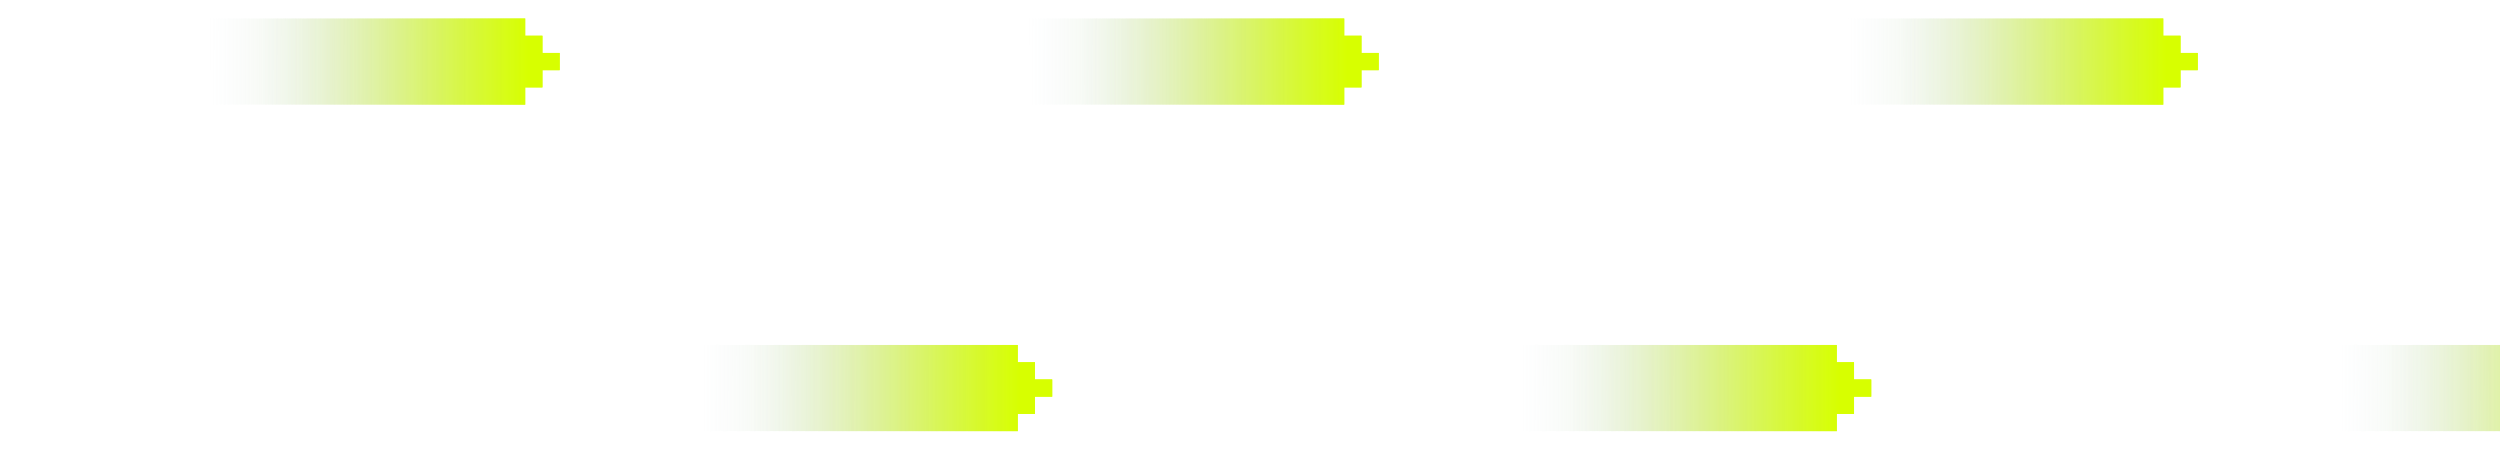 <svg width="1340" height="241" viewBox="0 0 1340 241" fill="none" xmlns="http://www.w3.org/2000/svg">
<path fill-rule="evenodd" clip-rule="evenodd" d="M536.266 231.069H545.501L545.501 221.834H554.736V214.446V212.599L554.736 212.599H563.97V203.364L554.736 203.364V201.517V194.13H545.501V184.895H274V201.517H274V214.446H274V231.069L536.266 231.069Z" fill="url(#paint0_linear_2310_48339)"/>
<g filter="url(#filter0_f_2310_48339)">
<path fill-rule="evenodd" clip-rule="evenodd" d="M545.53 231.105H536.296V231.105H274.029L274.029 214.482V201.554L274.029 184.931L536.296 184.931L545.53 184.931L545.53 194.166L554.765 194.166V201.554V203.401L564 203.401V212.635L554.765 212.635V214.482V221.87L545.53 221.87L545.53 231.105L545.53 231.105Z" fill="url(#paint1_linear_2310_48339)"/>
</g>
<path fill-rule="evenodd" clip-rule="evenodd" d="M272.266 56.069H281.501L281.501 46.834H290.736V39.446V37.599L290.736 37.599H299.97V28.364L290.736 28.364V26.517V19.13H281.501V9.895H10V26.517H10V39.446H10V56.069L272.266 56.069Z" fill="url(#paint2_linear_2310_48339)"/>
<g filter="url(#filter1_f_2310_48339)">
<path fill-rule="evenodd" clip-rule="evenodd" d="M281.53 56.105H272.296V56.105H10.029L10.029 39.482V26.554L10.029 9.931L272.296 9.931L281.53 9.931L281.53 19.166L290.765 19.166V26.554V28.401L300 28.401V37.635L290.765 37.635V39.482V46.87L281.53 46.87L281.53 56.105L281.53 56.105Z" fill="url(#paint3_linear_2310_48339)"/>
</g>
<path fill-rule="evenodd" clip-rule="evenodd" d="M975.266 231.069H984.501L984.501 221.834H993.736V214.446V212.599L993.736 212.599H1002.97V203.364L993.736 203.364V201.517V194.13H984.501V184.895H713V201.517H713V214.446H713V231.069L975.266 231.069Z" fill="url(#paint4_linear_2310_48339)"/>
<g filter="url(#filter2_f_2310_48339)">
<path fill-rule="evenodd" clip-rule="evenodd" d="M984.53 231.105H975.296V231.105H713.029L713.029 214.482V201.554L713.029 184.931L975.296 184.931L984.53 184.931L984.53 194.166L993.765 194.166V201.554V203.401L1003 203.401V212.635L993.765 212.635V214.482V221.87L984.53 221.87L984.53 231.105L984.53 231.105Z" fill="url(#paint5_linear_2310_48339)"/>
</g>
<path fill-rule="evenodd" clip-rule="evenodd" d="M711.266 56.069H720.501L720.501 46.834H729.736V39.446V37.599L729.736 37.599H738.97V28.364L729.736 28.364V26.517V19.13H720.501V9.895H449V26.517H449V39.446H449V56.069L711.266 56.069Z" fill="url(#paint6_linear_2310_48339)"/>
<g filter="url(#filter3_f_2310_48339)">
<path fill-rule="evenodd" clip-rule="evenodd" d="M720.53 56.105H711.296V56.105H449.029L449.029 39.482V26.554L449.029 9.931L711.296 9.931L720.53 9.931L720.53 19.166L729.765 19.166V26.554V28.401L739 28.401V37.635L729.765 37.635V39.482V46.87L720.53 46.87L720.53 56.105L720.53 56.105Z" fill="url(#paint7_linear_2310_48339)"/>
</g>
<path fill-rule="evenodd" clip-rule="evenodd" d="M1414.27 231.069H1423.5L1423.5 221.834H1432.74V214.446V212.599L1432.74 212.599H1441.97V203.364L1432.74 203.364V201.517V194.13H1423.5V184.895H1152V201.517H1152V214.446H1152V231.069L1414.27 231.069Z" fill="url(#paint8_linear_2310_48339)"/>
<g filter="url(#filter4_f_2310_48339)">
<path fill-rule="evenodd" clip-rule="evenodd" d="M1423.53 231.105H1414.3V231.105H1152.03L1152.03 214.482V201.554L1152.03 184.931L1414.3 184.931L1423.53 184.931L1423.53 194.166L1432.77 194.166V201.554V203.401L1442 203.401V212.635L1432.77 212.635V214.482V221.87L1423.53 221.87L1423.53 231.105L1423.53 231.105Z" fill="url(#paint9_linear_2310_48339)"/>
</g>
<path fill-rule="evenodd" clip-rule="evenodd" d="M1150.27 56.069H1159.5L1159.5 46.834H1168.74V39.446V37.599L1168.74 37.599H1177.97V28.364L1168.74 28.364V26.517V19.13H1159.5V9.895H888V26.517H888V39.446H888V56.069L1150.27 56.069Z" fill="url(#paint10_linear_2310_48339)"/>
<g filter="url(#filter5_f_2310_48339)">
<path fill-rule="evenodd" clip-rule="evenodd" d="M1159.53 56.105H1150.3V56.105H888.029L888.029 39.482V26.554L888.029 9.931L1150.3 9.931L1159.53 9.931L1159.53 19.166L1168.77 19.166V26.554V28.401L1178 28.401V37.635L1168.77 37.635V39.482V46.87L1159.53 46.87L1159.53 56.105L1159.53 56.105Z" fill="url(#paint11_linear_2310_48339)"/>
</g>
<defs>
<filter id="filter0_f_2310_48339" x="264.246" y="175.148" width="309.537" height="65.74" filterUnits="userSpaceOnUse" color-interpolation-filters="sRGB">
<feFlood flood-opacity="0" result="BackgroundImageFix"/>
<feBlend mode="normal" in="SourceGraphic" in2="BackgroundImageFix" result="shape"/>
<feGaussianBlur stdDeviation="4.892" result="effect1_foregroundBlur_2310_48339"/>
</filter>
<filter id="filter1_f_2310_48339" x="0.246" y="0.148" width="309.537" height="65.74" filterUnits="userSpaceOnUse" color-interpolation-filters="sRGB">
<feFlood flood-opacity="0" result="BackgroundImageFix"/>
<feBlend mode="normal" in="SourceGraphic" in2="BackgroundImageFix" result="shape"/>
<feGaussianBlur stdDeviation="4.892" result="effect1_foregroundBlur_2310_48339"/>
</filter>
<filter id="filter2_f_2310_48339" x="703.246" y="175.148" width="309.537" height="65.74" filterUnits="userSpaceOnUse" color-interpolation-filters="sRGB">
<feFlood flood-opacity="0" result="BackgroundImageFix"/>
<feBlend mode="normal" in="SourceGraphic" in2="BackgroundImageFix" result="shape"/>
<feGaussianBlur stdDeviation="4.892" result="effect1_foregroundBlur_2310_48339"/>
</filter>
<filter id="filter3_f_2310_48339" x="439.246" y="0.148" width="309.537" height="65.74" filterUnits="userSpaceOnUse" color-interpolation-filters="sRGB">
<feFlood flood-opacity="0" result="BackgroundImageFix"/>
<feBlend mode="normal" in="SourceGraphic" in2="BackgroundImageFix" result="shape"/>
<feGaussianBlur stdDeviation="4.892" result="effect1_foregroundBlur_2310_48339"/>
</filter>
<filter id="filter4_f_2310_48339" x="1142.25" y="175.148" width="309.537" height="65.74" filterUnits="userSpaceOnUse" color-interpolation-filters="sRGB">
<feFlood flood-opacity="0" result="BackgroundImageFix"/>
<feBlend mode="normal" in="SourceGraphic" in2="BackgroundImageFix" result="shape"/>
<feGaussianBlur stdDeviation="4.892" result="effect1_foregroundBlur_2310_48339"/>
</filter>
<filter id="filter5_f_2310_48339" x="878.246" y="0.148" width="309.537" height="65.74" filterUnits="userSpaceOnUse" color-interpolation-filters="sRGB">
<feFlood flood-opacity="0" result="BackgroundImageFix"/>
<feBlend mode="normal" in="SourceGraphic" in2="BackgroundImageFix" result="shape"/>
<feGaussianBlur stdDeviation="4.892" result="effect1_foregroundBlur_2310_48339"/>
</filter>
<linearGradient id="paint0_linear_2310_48339" x1="350.772" y1="208.233" x2="559.657" y2="207.982" gradientUnits="userSpaceOnUse">
<stop offset="0.123" stop-color="#CDDCE4" stop-opacity="0"/>
<stop offset="1" stop-color="#D7FF00"/>
</linearGradient>
<linearGradient id="paint1_linear_2310_48339" x1="332.222" y1="208.018" x2="566.683" y2="208.018" gradientUnits="userSpaceOnUse">
<stop offset="0.301" stop-color="#CDDCE4" stop-opacity="0"/>
<stop offset="0.917" stop-color="#D7FF00"/>
</linearGradient>
<linearGradient id="paint2_linear_2310_48339" x1="86.772" y1="33.234" x2="295.657" y2="32.982" gradientUnits="userSpaceOnUse">
<stop offset="0.123" stop-color="#CDDCE4" stop-opacity="0"/>
<stop offset="1" stop-color="#D7FF00"/>
</linearGradient>
<linearGradient id="paint3_linear_2310_48339" x1="68.222" y1="33.018" x2="302.683" y2="33.018" gradientUnits="userSpaceOnUse">
<stop offset="0.301" stop-color="#CDDCE4" stop-opacity="0"/>
<stop offset="0.917" stop-color="#D7FF00"/>
</linearGradient>
<linearGradient id="paint4_linear_2310_48339" x1="789.772" y1="208.233" x2="998.657" y2="207.982" gradientUnits="userSpaceOnUse">
<stop offset="0.123" stop-color="#CDDCE4" stop-opacity="0"/>
<stop offset="1" stop-color="#D7FF00"/>
</linearGradient>
<linearGradient id="paint5_linear_2310_48339" x1="771.222" y1="208.018" x2="1005.68" y2="208.018" gradientUnits="userSpaceOnUse">
<stop offset="0.301" stop-color="#CDDCE4" stop-opacity="0"/>
<stop offset="0.917" stop-color="#D7FF00"/>
</linearGradient>
<linearGradient id="paint6_linear_2310_48339" x1="525.772" y1="33.234" x2="734.657" y2="32.982" gradientUnits="userSpaceOnUse">
<stop offset="0.123" stop-color="#CDDCE4" stop-opacity="0"/>
<stop offset="1" stop-color="#D7FF00"/>
</linearGradient>
<linearGradient id="paint7_linear_2310_48339" x1="507.222" y1="33.018" x2="741.683" y2="33.018" gradientUnits="userSpaceOnUse">
<stop offset="0.301" stop-color="#CDDCE4" stop-opacity="0"/>
<stop offset="0.917" stop-color="#D7FF00"/>
</linearGradient>
<linearGradient id="paint8_linear_2310_48339" x1="1228.77" y1="208.233" x2="1437.66" y2="207.982" gradientUnits="userSpaceOnUse">
<stop offset="0.123" stop-color="#CDDCE4" stop-opacity="0"/>
<stop offset="1" stop-color="#D7FF00"/>
</linearGradient>
<linearGradient id="paint9_linear_2310_48339" x1="1210.22" y1="208.018" x2="1444.68" y2="208.018" gradientUnits="userSpaceOnUse">
<stop offset="0.301" stop-color="#CDDCE4" stop-opacity="0"/>
<stop offset="0.917" stop-color="#D7FF00"/>
</linearGradient>
<linearGradient id="paint10_linear_2310_48339" x1="964.772" y1="33.234" x2="1173.66" y2="32.982" gradientUnits="userSpaceOnUse">
<stop offset="0.123" stop-color="#CDDCE4" stop-opacity="0"/>
<stop offset="1" stop-color="#D7FF00"/>
</linearGradient>
<linearGradient id="paint11_linear_2310_48339" x1="946.222" y1="33.018" x2="1180.68" y2="33.018" gradientUnits="userSpaceOnUse">
<stop offset="0.301" stop-color="#CDDCE4" stop-opacity="0"/>
<stop offset="0.917" stop-color="#D7FF00"/>
</linearGradient>
</defs>
</svg>
